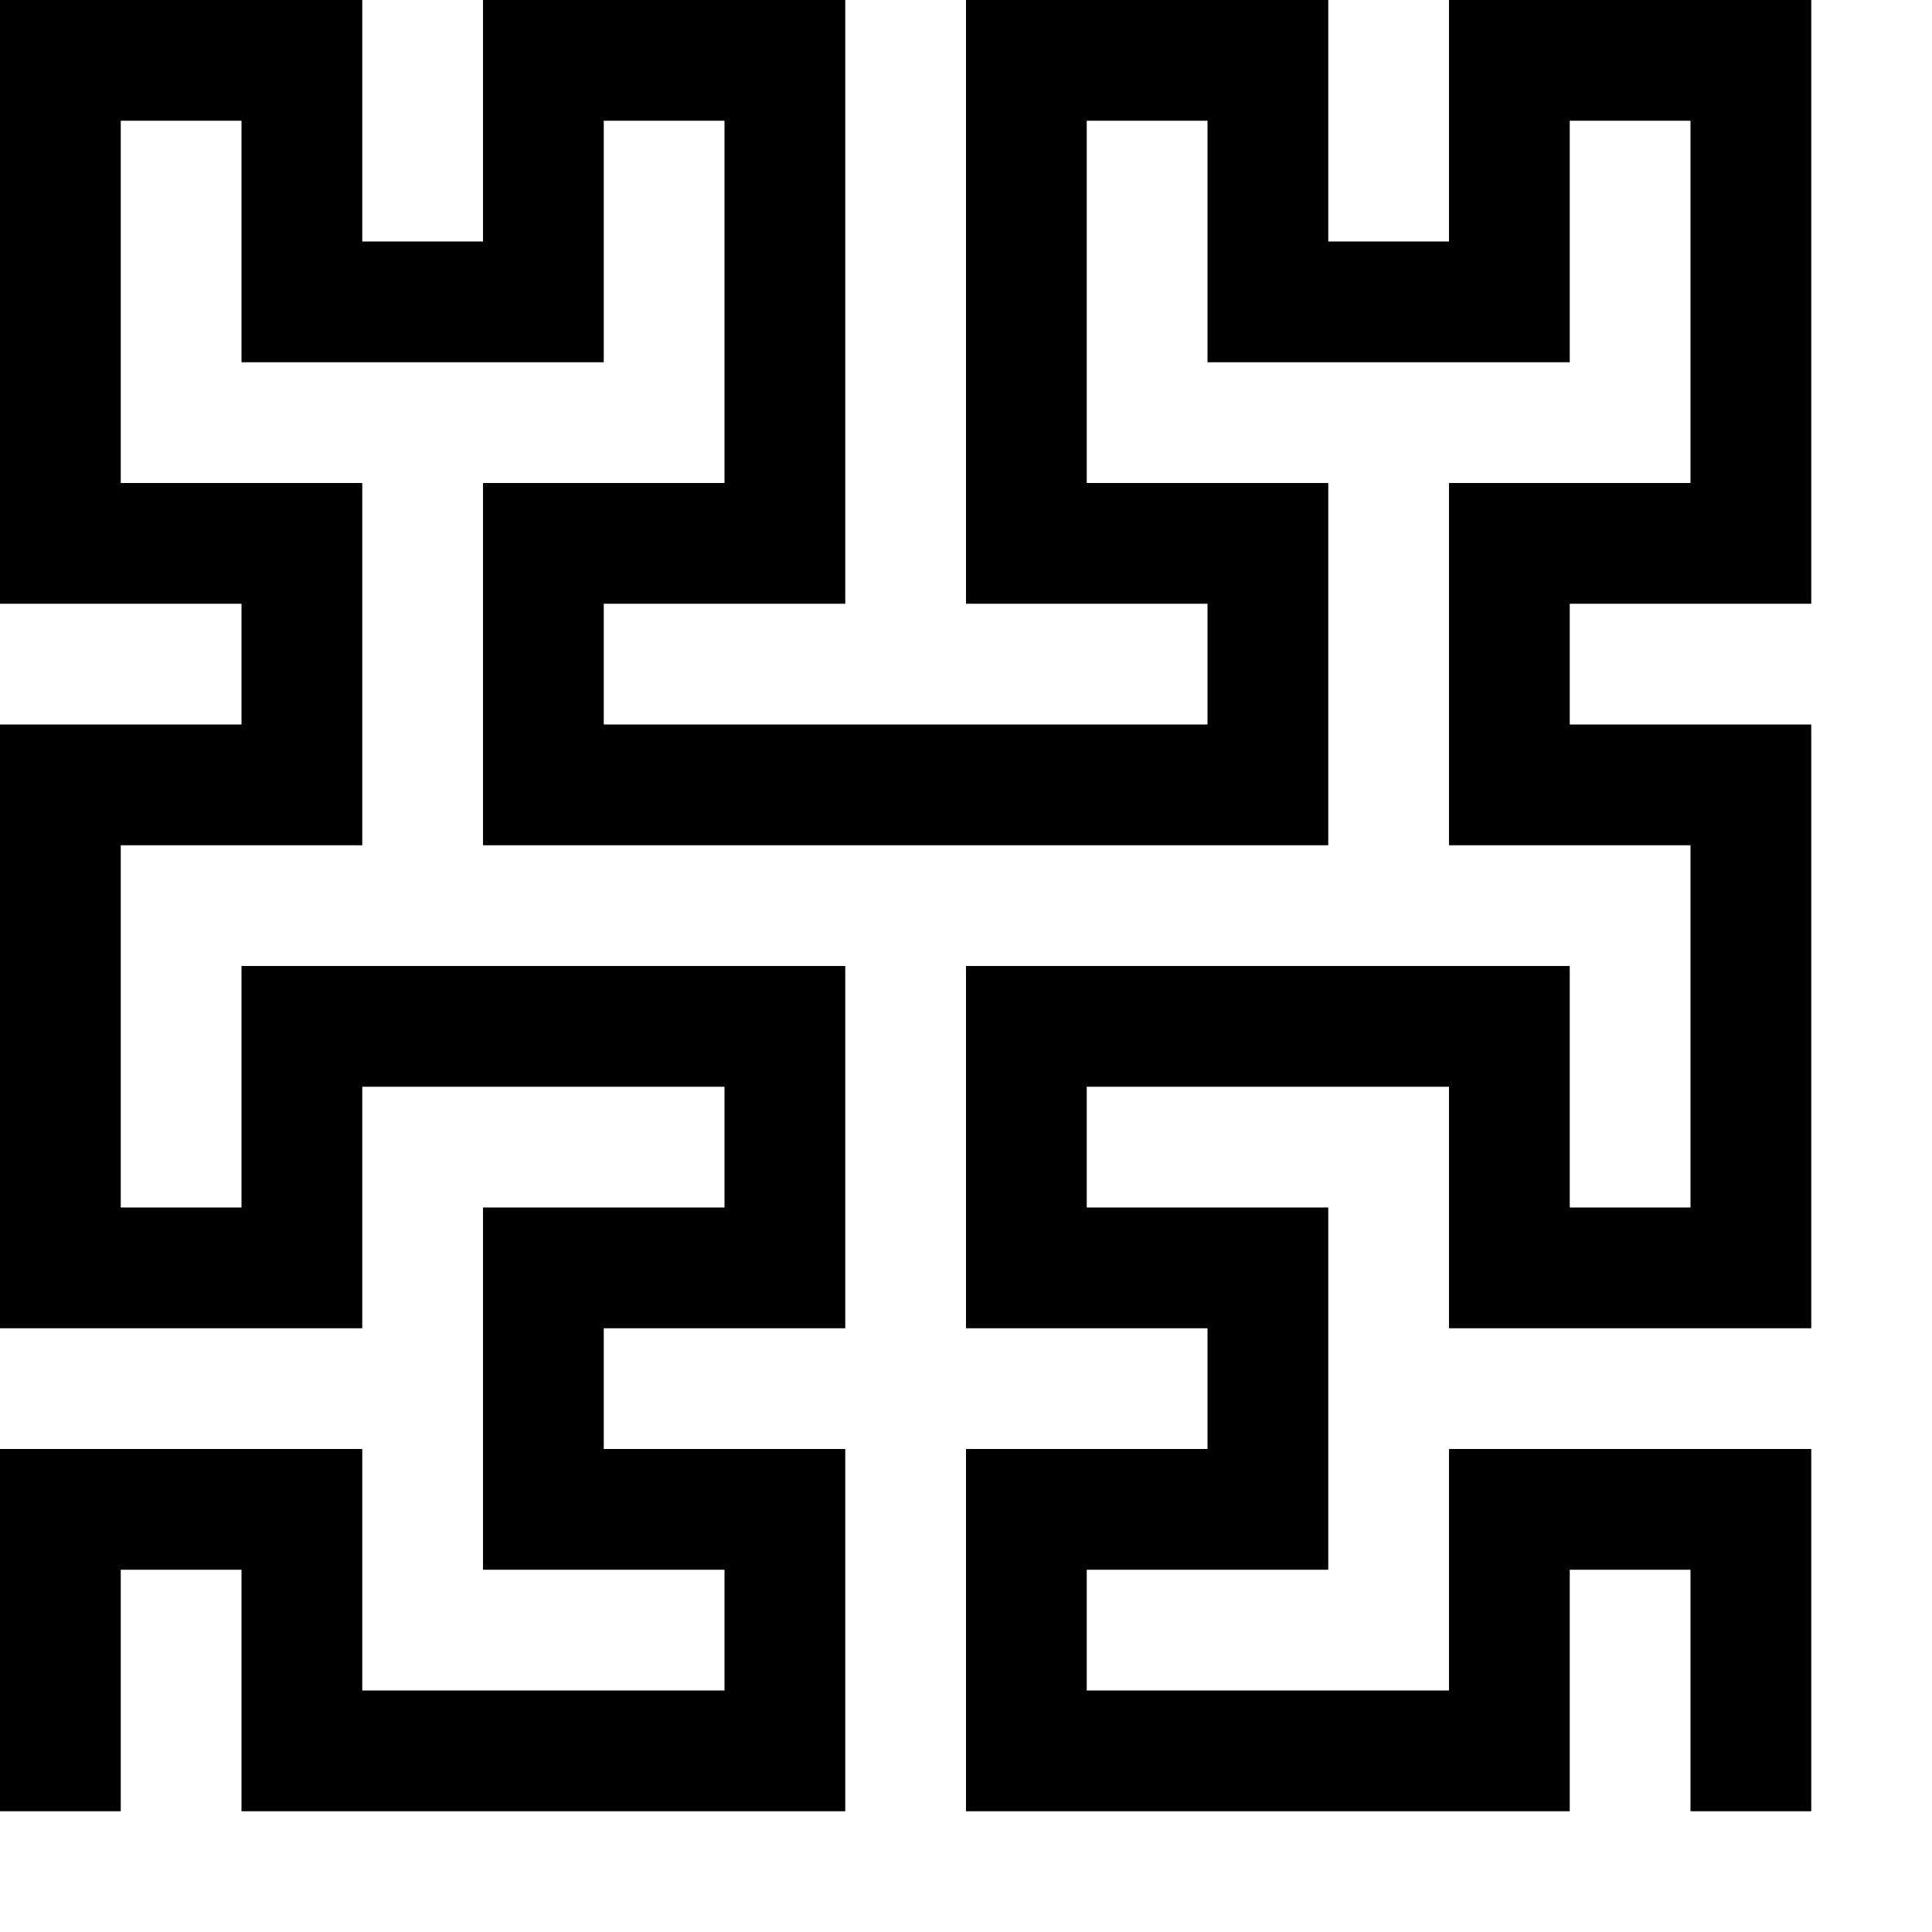 <svg viewBox="0 0 16 16" xmlns="http://www.w3.org/2000/svg" width="16" height="16"><path d="M.5 14.5v-2h2v2h4v-2h-2v-2h2v-2h-4v2h-2v-4h2v-2h-2v-4h2v2h2v-2h2v4h-2v2h6v-2h-2v-4h2v2h2v-2h2v4h-2v2h2v4h-2v-2h-4v2h2v2h-2v2h4v-2h2v2" fill="none" stroke="#000" stroke-linecap="square"/></svg>
